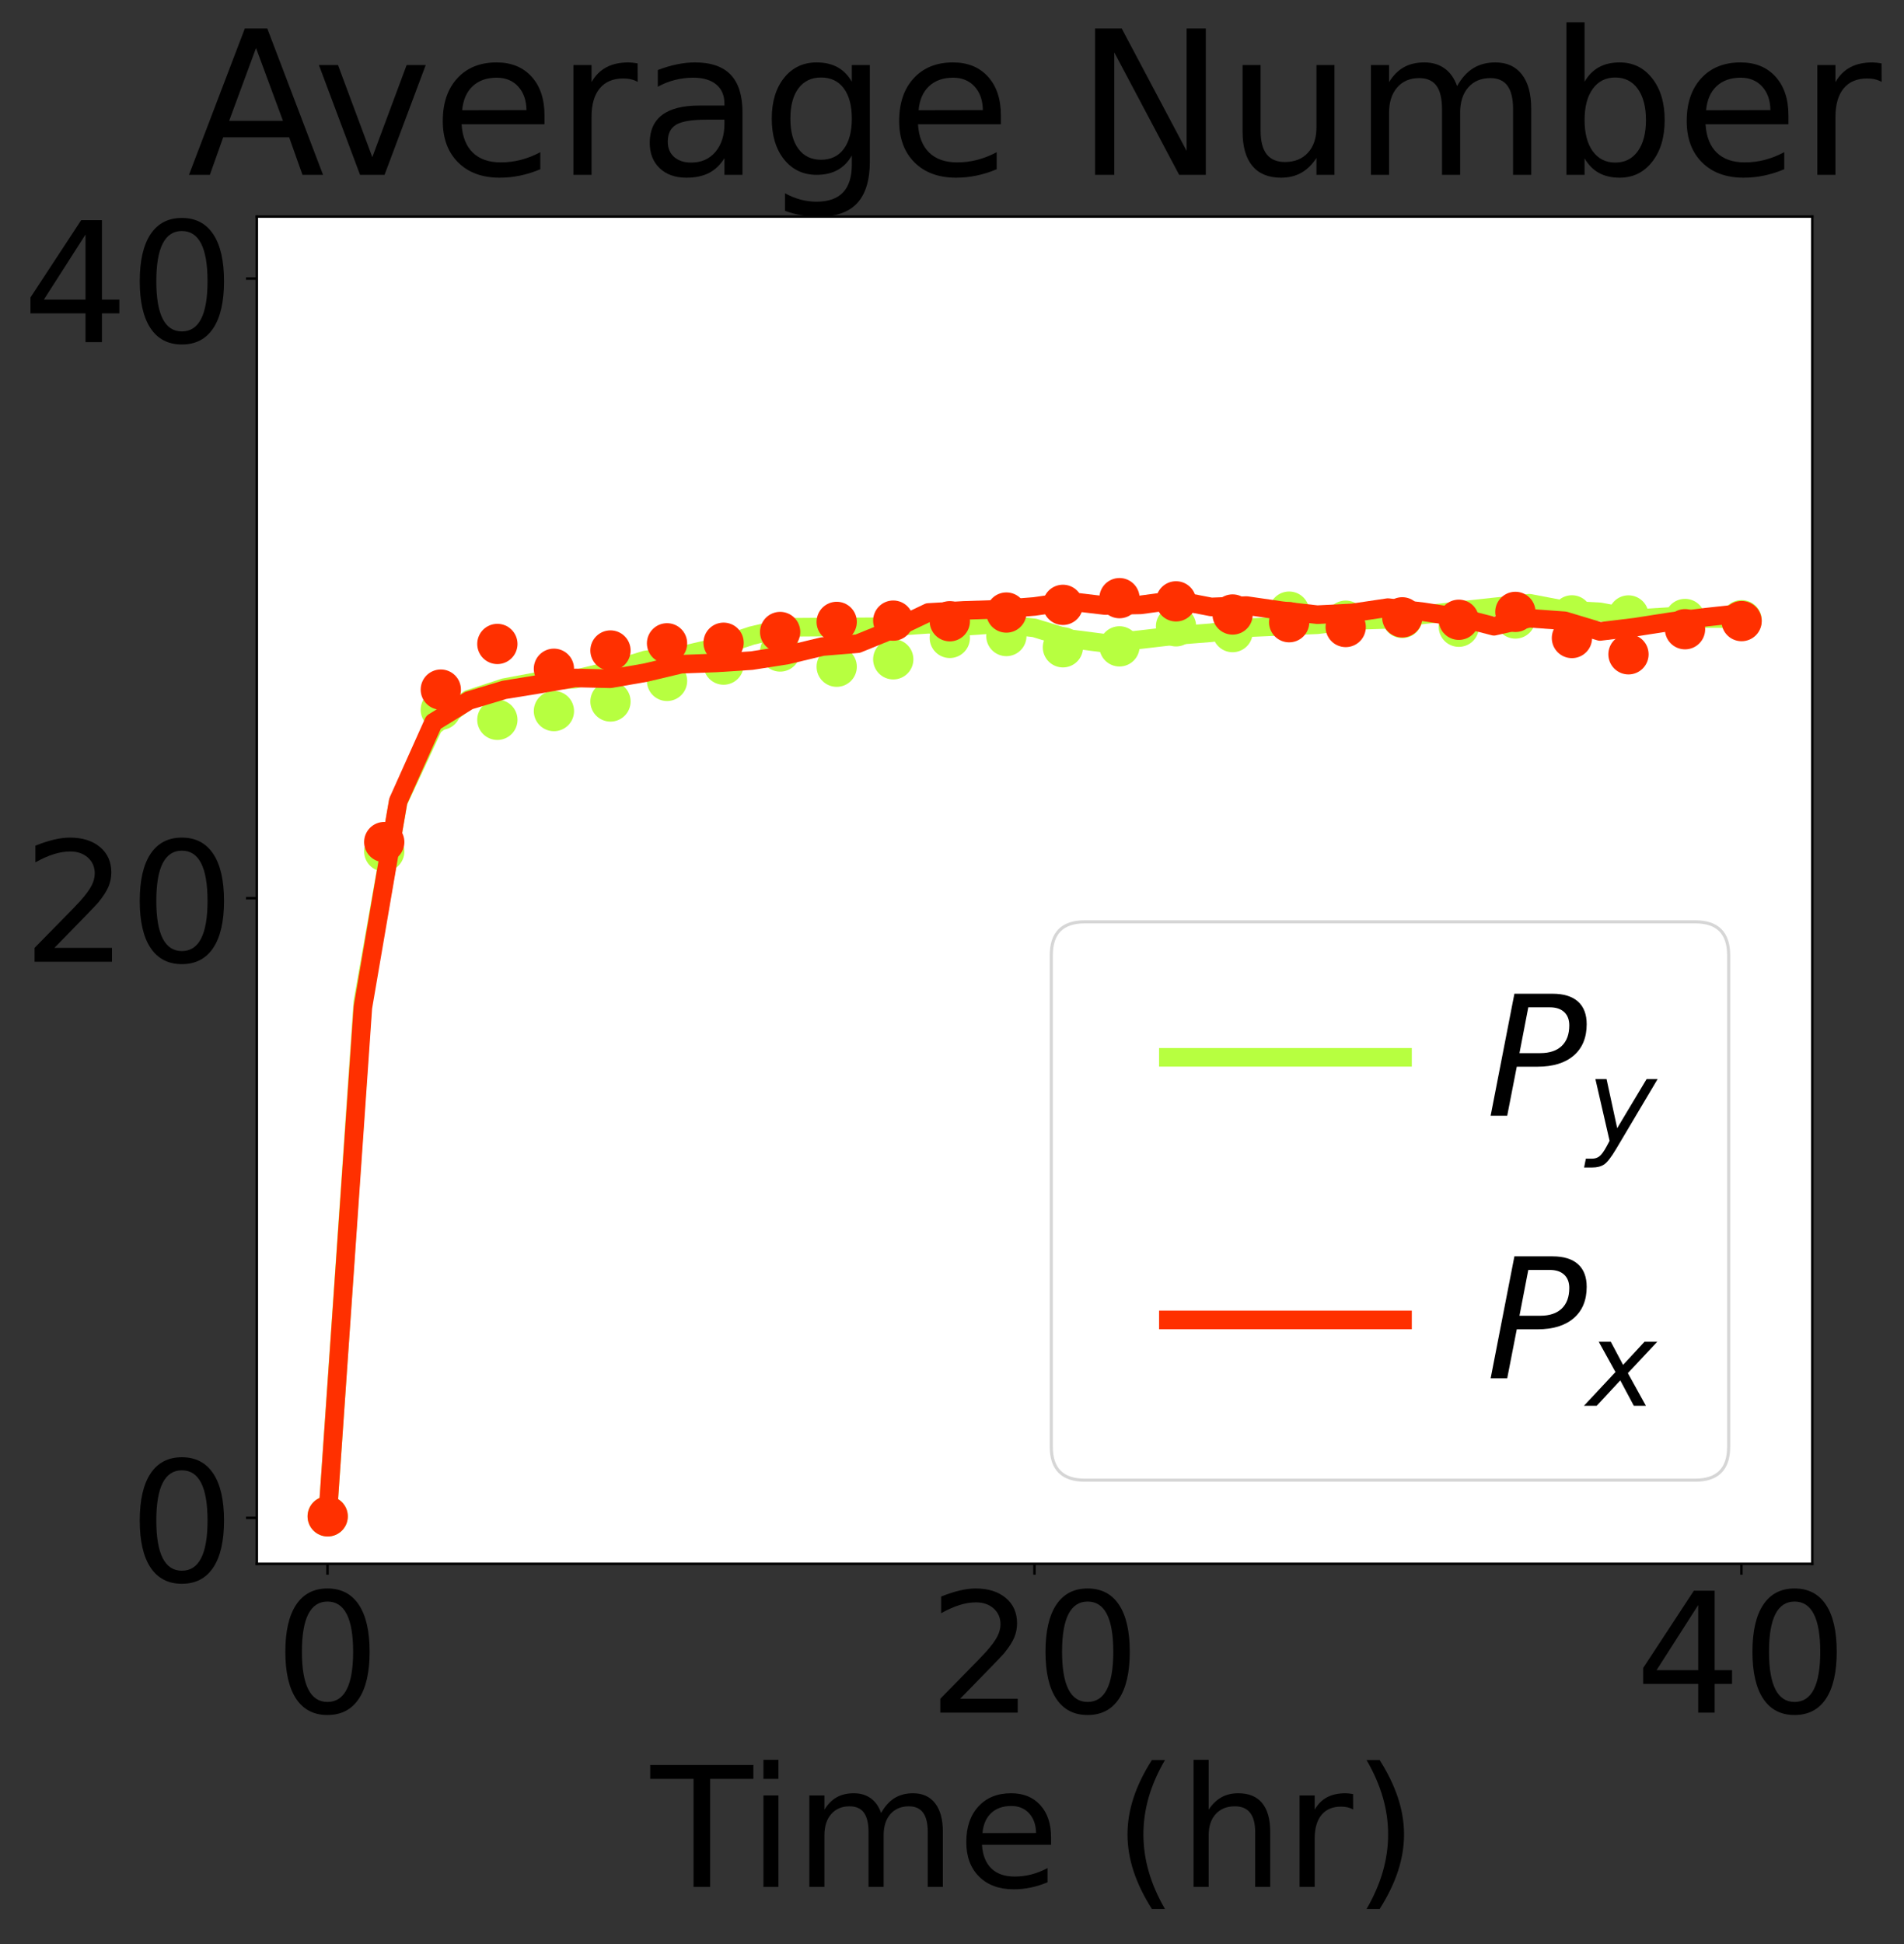 <?xml version="1.0" encoding="utf-8" standalone="no"?>
<!DOCTYPE svg PUBLIC "-//W3C//DTD SVG 1.1//EN"
  "http://www.w3.org/Graphics/SVG/1.1/DTD/svg11.dtd">
<!-- Created with matplotlib (https://matplotlib.org/) -->
<svg height="627.518pt" version="1.1" viewBox="0 0 614.722 627.518" width="614.722pt" xmlns="http://www.w3.org/2000/svg" xmlns:xlink="http://www.w3.org/1999/xlink">
 <rect x="0" y="0" width="614.722" height="627.518" fill="#333333" stroke="none"/>
 <defs>
  <style type="text/css">*{stroke-linecap:butt;stroke-linejoin:round;}</style>
 </defs>
 <g id="figure_1">
  <g id="patch_1">
   <path d="M 0 627.518 
L 614.722 627.518 
L 614.722 0 
L 0 0 
z
" style="fill:none;"/>
  </g>
  <g id="axes_1">
   <g id="patch_2">
    <path d="M 82.915 504.794 
L 585.115 504.794 
L 585.115 69.914 
L 82.915 69.914 
z
" style="fill:#ffffff;"/>
   </g>
   <g id="matplotlib.axis_1">
    <g id="xtick_1">
     <g id="line2d_1">
      <defs>
       <path d="M 0 0 
L 0 3.5 
" id="m47578019c1" style="stroke:#000000;stroke-width:0.8;"/>
      </defs>
      <g>
       <use style="stroke:#000000;stroke-width:0.8;" x="105.742" xlink:href="#m47578019c1" y="504.794"/>
      </g>
     </g>
     <g id="text_1">
      <!-- 0 -->
      <g transform="translate(88.564 552.826)scale(0.54 -0.54)">
       <defs>
        <path d="M 31.781 66.406 
Q 24.172 66.406 20.328 58.906 
Q 16.5 51.422 16.5 36.375 
Q 16.5 21.391 20.328 13.891 
Q 24.172 6.391 31.781 6.391 
Q 39.453 6.391 43.281 13.891 
Q 47.125 21.391 47.125 36.375 
Q 47.125 51.422 43.281 58.906 
Q 39.453 66.406 31.781 66.406 
z
M 31.781 74.219 
Q 44.047 74.219 50.516 64.516 
Q 56.984 54.828 56.984 36.375 
Q 56.984 17.969 50.516 8.266 
Q 44.047 -1.422 31.781 -1.422 
Q 19.531 -1.422 13.062 8.266 
Q 6.594 17.969 6.594 36.375 
Q 6.594 54.828 13.062 64.516 
Q 19.531 74.219 31.781 74.219 
z
" id="DejaVuSans-48"/>
       </defs>
       <use xlink:href="#DejaVuSans-48"/>
      </g>
     </g>
    </g>
    <g id="xtick_2">
     <g id="line2d_2">
      <g>
       <use style="stroke:#000000;stroke-width:0.8;" x="333.986" xlink:href="#m47578019c1" y="504.794"/>
      </g>
     </g>
     <g id="text_2">
      <!-- 20 -->
      <g transform="translate(299.629 552.826)scale(0.54 -0.54)">
       <defs>
        <path d="M 19.188 8.297 
L 53.609 8.297 
L 53.609 0 
L 7.328 0 
L 7.328 8.297 
Q 12.938 14.109 22.625 23.891 
Q 32.328 33.688 34.812 36.531 
Q 39.547 41.844 41.422 45.531 
Q 43.312 49.219 43.312 52.781 
Q 43.312 58.594 39.234 62.25 
Q 35.156 65.922 28.609 65.922 
Q 23.969 65.922 18.812 64.312 
Q 13.672 62.703 7.812 59.422 
L 7.812 69.391 
Q 13.766 71.781 18.938 73 
Q 24.125 74.219 28.422 74.219 
Q 39.75 74.219 46.484 68.547 
Q 53.219 62.891 53.219 53.422 
Q 53.219 48.922 51.531 44.891 
Q 49.859 40.875 45.406 35.406 
Q 44.188 33.984 37.641 27.219 
Q 31.109 20.453 19.188 8.297 
z
" id="DejaVuSans-50"/>
       </defs>
       <use xlink:href="#DejaVuSans-50"/>
       <use x="63.623" xlink:href="#DejaVuSans-48"/>
      </g>
     </g>
    </g>
    <g id="xtick_3">
     <g id="line2d_3">
      <g>
       <use style="stroke:#000000;stroke-width:0.8;" x="562.231" xlink:href="#m47578019c1" y="504.794"/>
      </g>
     </g>
     <g id="text_3">
      <!-- 40 -->
      <g transform="translate(527.873 552.826)scale(0.54 -0.54)">
       <defs>
        <path d="M 37.797 64.312 
L 12.891 25.391 
L 37.797 25.391 
z
M 35.203 72.906 
L 47.609 72.906 
L 47.609 25.391 
L 58.016 25.391 
L 58.016 17.188 
L 47.609 17.188 
L 47.609 0 
L 37.797 0 
L 37.797 17.188 
L 4.891 17.188 
L 4.891 26.703 
z
" id="DejaVuSans-52"/>
       </defs>
       <use xlink:href="#DejaVuSans-52"/>
       <use x="63.623" xlink:href="#DejaVuSans-48"/>
      </g>
     </g>
    </g>
    <g id="text_4">
     <!-- Time (hr) -->
     <g transform="translate(210.093 609.088)scale(0.54 -0.54)">
      <defs>
       <path d="M -0.297 72.906 
L 61.375 72.906 
L 61.375 64.594 
L 35.5 64.594 
L 35.5 0 
L 25.594 0 
L 25.594 64.594 
L -0.297 64.594 
z
" id="DejaVuSans-84"/>
       <path d="M 9.422 54.688 
L 18.406 54.688 
L 18.406 0 
L 9.422 0 
z
M 9.422 75.984 
L 18.406 75.984 
L 18.406 64.594 
L 9.422 64.594 
z
" id="DejaVuSans-105"/>
       <path d="M 52 44.188 
Q 55.375 50.25 60.062 53.125 
Q 64.75 56 71.094 56 
Q 79.641 56 84.281 50.016 
Q 88.922 44.047 88.922 33.016 
L 88.922 0 
L 79.891 0 
L 79.891 32.719 
Q 79.891 40.578 77.094 44.375 
Q 74.312 48.188 68.609 48.188 
Q 61.625 48.188 57.562 43.547 
Q 53.516 38.922 53.516 30.906 
L 53.516 0 
L 44.484 0 
L 44.484 32.719 
Q 44.484 40.625 41.703 44.406 
Q 38.922 48.188 33.109 48.188 
Q 26.219 48.188 22.156 43.531 
Q 18.109 38.875 18.109 30.906 
L 18.109 0 
L 9.078 0 
L 9.078 54.688 
L 18.109 54.688 
L 18.109 46.188 
Q 21.188 51.219 25.484 53.609 
Q 29.781 56 35.688 56 
Q 41.656 56 45.828 52.969 
Q 50 49.953 52 44.188 
z
" id="DejaVuSans-109"/>
       <path d="M 56.203 29.594 
L 56.203 25.203 
L 14.891 25.203 
Q 15.484 15.922 20.484 11.062 
Q 25.484 6.203 34.422 6.203 
Q 39.594 6.203 44.453 7.469 
Q 49.312 8.734 54.109 11.281 
L 54.109 2.781 
Q 49.266 0.734 44.188 -0.344 
Q 39.109 -1.422 33.891 -1.422 
Q 20.797 -1.422 13.156 6.188 
Q 5.516 13.812 5.516 26.812 
Q 5.516 40.234 12.766 48.109 
Q 20.016 56 32.328 56 
Q 43.359 56 49.781 48.891 
Q 56.203 41.797 56.203 29.594 
z
M 47.219 32.234 
Q 47.125 39.594 43.094 43.984 
Q 39.062 48.391 32.422 48.391 
Q 24.906 48.391 20.391 44.141 
Q 15.875 39.891 15.188 32.172 
z
" id="DejaVuSans-101"/>
       <path id="DejaVuSans-32"/>
       <path d="M 31 75.875 
Q 24.469 64.656 21.281 53.656 
Q 18.109 42.672 18.109 31.391 
Q 18.109 20.125 21.312 9.062 
Q 24.516 -2 31 -13.188 
L 23.188 -13.188 
Q 15.875 -1.703 12.234 9.375 
Q 8.594 20.453 8.594 31.391 
Q 8.594 42.281 12.203 53.312 
Q 15.828 64.359 23.188 75.875 
z
" id="DejaVuSans-40"/>
       <path d="M 54.891 33.016 
L 54.891 0 
L 45.906 0 
L 45.906 32.719 
Q 45.906 40.484 42.875 44.328 
Q 39.844 48.188 33.797 48.188 
Q 26.516 48.188 22.312 43.547 
Q 18.109 38.922 18.109 30.906 
L 18.109 0 
L 9.078 0 
L 9.078 75.984 
L 18.109 75.984 
L 18.109 46.188 
Q 21.344 51.125 25.703 53.562 
Q 30.078 56 35.797 56 
Q 45.219 56 50.047 50.172 
Q 54.891 44.344 54.891 33.016 
z
" id="DejaVuSans-104"/>
       <path d="M 41.109 46.297 
Q 39.594 47.172 37.812 47.578 
Q 36.031 48 33.891 48 
Q 26.266 48 22.188 43.047 
Q 18.109 38.094 18.109 28.812 
L 18.109 0 
L 9.078 0 
L 9.078 54.688 
L 18.109 54.688 
L 18.109 46.188 
Q 20.953 51.172 25.484 53.578 
Q 30.031 56 36.531 56 
Q 37.453 56 38.578 55.875 
Q 39.703 55.766 41.062 55.516 
z
" id="DejaVuSans-114"/>
       <path d="M 8.016 75.875 
L 15.828 75.875 
Q 23.141 64.359 26.781 53.312 
Q 30.422 42.281 30.422 31.391 
Q 30.422 20.453 26.781 9.375 
Q 23.141 -1.703 15.828 -13.188 
L 8.016 -13.188 
Q 14.5 -2 17.703 9.062 
Q 20.906 20.125 20.906 31.391 
Q 20.906 42.672 17.703 53.656 
Q 14.5 64.656 8.016 75.875 
z
" id="DejaVuSans-41"/>
      </defs>
      <use xlink:href="#DejaVuSans-84"/>
      <use x="57.959" xlink:href="#DejaVuSans-105"/>
      <use x="85.742" xlink:href="#DejaVuSans-109"/>
      <use x="183.154" xlink:href="#DejaVuSans-101"/>
      <use x="244.678" xlink:href="#DejaVuSans-32"/>
      <use x="276.465" xlink:href="#DejaVuSans-40"/>
      <use x="315.479" xlink:href="#DejaVuSans-104"/>
      <use x="378.857" xlink:href="#DejaVuSans-114"/>
      <use x="419.971" xlink:href="#DejaVuSans-41"/>
     </g>
    </g>
   </g>
   <g id="matplotlib.axis_2">
    <g id="ytick_1">
     <g id="line2d_4">
      <defs>
       <path d="M 0 0 
L -3.5 0 
" id="me0e9a328c2" style="stroke:#000000;stroke-width:0.8;"/>
      </defs>
      <g>
       <use style="stroke:#000000;stroke-width:0.8;" x="82.915" xlink:href="#me0e9a328c2" y="489.951"/>
      </g>
     </g>
     <g id="text_5">
      <!-- 0 -->
      <g transform="translate(41.557 510.466)scale(0.54 -0.54)">
       <use xlink:href="#DejaVuSans-48"/>
      </g>
     </g>
    </g>
    <g id="ytick_2">
     <g id="line2d_5">
      <g>
       <use style="stroke:#000000;stroke-width:0.8;" x="82.915" xlink:href="#me0e9a328c2" y="289.933"/>
      </g>
     </g>
     <g id="text_6">
      <!-- 20 -->
      <g transform="translate(7.2 310.449)scale(0.54 -0.54)">
       <use xlink:href="#DejaVuSans-50"/>
       <use x="63.623" xlink:href="#DejaVuSans-48"/>
      </g>
     </g>
    </g>
    <g id="ytick_3">
     <g id="line2d_6">
      <g>
       <use style="stroke:#000000;stroke-width:0.8;" x="82.915" xlink:href="#me0e9a328c2" y="89.916"/>
      </g>
     </g>
     <g id="text_7">
      <!-- 40 -->
      <g transform="translate(7.2 110.432)scale(0.54 -0.54)">
       <use xlink:href="#DejaVuSans-52"/>
       <use x="63.623" xlink:href="#DejaVuSans-48"/>
      </g>
     </g>
    </g>
   </g>
   <g id="line2d_7">
    <path clip-path="url(#p73ef4f848f)" d="M 105.742 489.951 
L 117.154 323.494 
L 128.567 258.828 
L 139.979 234.381 
L 151.391 225.688 
L 162.803 221.957 
L 174.216 219.822 
L 185.628 219.195 
L 197.04 216.494 
L 208.452 213.014 
L 219.864 211.604 
L 231.277 208.966 
L 242.689 205.176 
L 254.101 202.491 
L 265.513 202.413 
L 276.925 202.358 
L 288.338 202.278 
L 299.75 201.506 
L 311.162 202.193 
L 322.574 201.391 
L 333.986 202.681 
L 345.399 206.184 
L 356.811 207.649 
L 368.223 206.461 
L 379.635 205.136 
L 391.048 204.243 
L 402.46 202.643 
L 413.872 202.143 
L 425.284 201.663 
L 436.696 200.311 
L 448.109 199.938 
L 459.521 198.453 
L 470.933 197.15 
L 482.345 195.925 
L 493.757 194.72 
L 505.17 196.89 
L 516.582 197.503 
L 527.994 199.693 
L 539.406 198.99 
L 550.818 199.656 
L 562.231 199.693 
" style="fill:none;stroke:#b7ff40;stroke-linecap:square;stroke-width:6;"/>
   </g>
   <g id="line2d_8">
    <defs>
     <path d="M 0 6 
C 1.591 6 3.117 5.368 4.243 4.243 
C 5.368 3.117 6 1.591 6 0 
C 6 -1.591 5.368 -3.117 4.243 -4.243 
C 3.117 -5.368 1.591 -6 0 -6 
C -1.591 -6 -3.117 -5.368 -4.243 -4.243 
C -5.368 -3.117 -6 -1.591 -6 0 
C -6 1.591 -5.368 3.117 -4.243 4.243 
C -3.117 5.368 -1.591 6 0 6 
z
" id="m57b7e0a27f" style="stroke:#b7ff40;"/>
    </defs>
    <g clip-path="url(#p73ef4f848f)">
     <use style="fill:#b7ff40;stroke:#b7ff40;" x="105.799" xlink:href="#m57b7e0a27f" y="489.456"/>
     <use style="fill:#b7ff40;stroke:#b7ff40;" x="124.059" xlink:href="#m57b7e0a27f" y="274.833"/>
     <use style="fill:#b7ff40;stroke:#b7ff40;" x="142.318" xlink:href="#m57b7e0a27f" y="229.107"/>
     <use style="fill:#b7ff40;stroke:#b7ff40;" x="160.578" xlink:href="#m57b7e0a27f" y="232.353"/>
     <use style="fill:#b7ff40;stroke:#b7ff40;" x="178.837" xlink:href="#m57b7e0a27f" y="229.529"/>
     <use style="fill:#b7ff40;stroke:#b7ff40;" x="197.097" xlink:href="#m57b7e0a27f" y="226.434"/>
     <use style="fill:#b7ff40;stroke:#b7ff40;" x="215.357" xlink:href="#m57b7e0a27f" y="219.79"/>
     <use style="fill:#b7ff40;stroke:#b7ff40;" x="233.616" xlink:href="#m57b7e0a27f" y="214.534"/>
     <use style="fill:#b7ff40;stroke:#b7ff40;" x="251.876" xlink:href="#m57b7e0a27f" y="210.3"/>
     <use style="fill:#b7ff40;stroke:#b7ff40;" x="270.135" xlink:href="#m57b7e0a27f" y="215.213"/>
     <use style="fill:#b7ff40;stroke:#b7ff40;" x="288.395" xlink:href="#m57b7e0a27f" y="212.82"/>
     <use style="fill:#b7ff40;stroke:#b7ff40;" x="306.654" xlink:href="#m57b7e0a27f" y="205.91"/>
     <use style="fill:#b7ff40;stroke:#b7ff40;" x="324.914" xlink:href="#m57b7e0a27f" y="205.307"/>
     <use style="fill:#b7ff40;stroke:#b7ff40;" x="343.173" xlink:href="#m57b7e0a27f" y="208.943"/>
     <use style="fill:#b7ff40;stroke:#b7ff40;" x="361.433" xlink:href="#m57b7e0a27f" y="208.642"/>
     <use style="fill:#b7ff40;stroke:#b7ff40;" x="379.692" xlink:href="#m57b7e0a27f" y="202.171"/>
     <use style="fill:#b7ff40;stroke:#b7ff40;" x="397.952" xlink:href="#m57b7e0a27f" y="204.038"/>
     <use style="fill:#b7ff40;stroke:#b7ff40;" x="416.211" xlink:href="#m57b7e0a27f" y="197.433"/>
     <use style="fill:#b7ff40;stroke:#b7ff40;" x="434.471" xlink:href="#m57b7e0a27f" y="200.355"/>
     <use style="fill:#b7ff40;stroke:#b7ff40;" x="452.731" xlink:href="#m57b7e0a27f" y="199.48"/>
     <use style="fill:#b7ff40;stroke:#b7ff40;" x="470.99" xlink:href="#m57b7e0a27f" y="202.306"/>
     <use style="fill:#b7ff40;stroke:#b7ff40;" x="489.25" xlink:href="#m57b7e0a27f" y="199.645"/>
     <use style="fill:#b7ff40;stroke:#b7ff40;" x="507.509" xlink:href="#m57b7e0a27f" y="198.639"/>
     <use style="fill:#b7ff40;stroke:#b7ff40;" x="525.769" xlink:href="#m57b7e0a27f" y="198.666"/>
     <use style="fill:#b7ff40;stroke:#b7ff40;" x="544.028" xlink:href="#m57b7e0a27f" y="199.803"/>
     <use style="fill:#b7ff40;stroke:#b7ff40;" x="562.288" xlink:href="#m57b7e0a27f" y="200.196"/>
    </g>
   </g>
   <g id="line2d_9">
    <path clip-path="url(#p73ef4f848f)" d="M 105.742 489.951 
L 117.154 325.204 
L 128.567 258.586 
L 139.979 233.126 
L 151.391 226.113 
L 162.803 222.685 
L 174.216 220.835 
L 185.628 218.835 
L 197.04 219.102 
L 208.452 217.115 
L 219.864 214.402 
L 231.277 213.987 
L 242.689 213.239 
L 254.101 211.454 
L 265.513 208.706 
L 276.925 207.776 
L 288.338 203.136 
L 299.75 197.698 
L 311.162 197.033 
L 322.574 196.663 
L 333.986 195.758 
L 345.399 194.12 
L 356.811 195.468 
L 368.223 195.248 
L 379.635 193.71 
L 391.048 195.915 
L 402.46 195.473 
L 413.872 197.123 
L 425.284 198.41 
L 436.696 197.83 
L 448.109 196.135 
L 459.521 197.488 
L 470.933 199.218 
L 482.345 202.151 
L 493.757 199.561 
L 505.17 200.388 
L 516.582 203.826 
L 527.994 202.436 
L 539.406 200.656 
L 550.818 199.218 
L 562.231 197.98 
" style="fill:none;stroke:#ff3000;stroke-linecap:square;stroke-width:6;"/>
   </g>
   <g id="line2d_10">
    <defs>
     <path d="M 0 6 
C 1.591 6 3.117 5.368 4.243 4.243 
C 5.368 3.117 6 1.591 6 0 
C 6 -1.591 5.368 -3.117 4.243 -4.243 
C 3.117 -5.368 1.591 -6 0 -6 
C -1.591 -6 -3.117 -5.368 -4.243 -4.243 
C -5.368 -3.117 -6 -1.591 -6 0 
C -6 1.591 -5.368 3.117 -4.243 4.243 
C -3.117 5.368 -1.591 6 0 6 
z
" id="m2665bc1323" style="stroke:#ff3000;"/>
    </defs>
    <g clip-path="url(#p73ef4f848f)">
     <use style="fill:#ff3000;stroke:#ff3000;" x="105.799" xlink:href="#m2665bc1323" y="489.478"/>
     <use style="fill:#ff3000;stroke:#ff3000;" x="124.059" xlink:href="#m2665bc1323" y="271.809"/>
     <use style="fill:#ff3000;stroke:#ff3000;" x="142.318" xlink:href="#m2665bc1323" y="222.599"/>
     <use style="fill:#ff3000;stroke:#ff3000;" x="160.578" xlink:href="#m2665bc1323" y="207.864"/>
     <use style="fill:#ff3000;stroke:#ff3000;" x="178.837" xlink:href="#m2665bc1323" y="215.871"/>
     <use style="fill:#ff3000;stroke:#ff3000;" x="197.097" xlink:href="#m2665bc1323" y="209.978"/>
     <use style="fill:#ff3000;stroke:#ff3000;" x="215.357" xlink:href="#m2665bc1323" y="207.659"/>
     <use style="fill:#ff3000;stroke:#ff3000;" x="233.616" xlink:href="#m2665bc1323" y="207.472"/>
     <use style="fill:#ff3000;stroke:#ff3000;" x="251.876" xlink:href="#m2665bc1323" y="204.004"/>
     <use style="fill:#ff3000;stroke:#ff3000;" x="270.135" xlink:href="#m2665bc1323" y="200.746"/>
     <use style="fill:#ff3000;stroke:#ff3000;" x="288.395" xlink:href="#m2665bc1323" y="200.334"/>
     <use style="fill:#ff3000;stroke:#ff3000;" x="306.654" xlink:href="#m2665bc1323" y="200.527"/>
     <use style="fill:#ff3000;stroke:#ff3000;" x="324.914" xlink:href="#m2665bc1323" y="197.726"/>
     <use style="fill:#ff3000;stroke:#ff3000;" x="343.173" xlink:href="#m2665bc1323" y="195.242"/>
     <use style="fill:#ff3000;stroke:#ff3000;" x="361.433" xlink:href="#m2665bc1323" y="193.08"/>
     <use style="fill:#ff3000;stroke:#ff3000;" x="379.692" xlink:href="#m2665bc1323" y="194.114"/>
     <use style="fill:#ff3000;stroke:#ff3000;" x="397.952" xlink:href="#m2665bc1323" y="198.355"/>
     <use style="fill:#ff3000;stroke:#ff3000;" x="416.211" xlink:href="#m2665bc1323" y="200.846"/>
     <use style="fill:#ff3000;stroke:#ff3000;" x="434.471" xlink:href="#m2665bc1323" y="202.392"/>
     <use style="fill:#ff3000;stroke:#ff3000;" x="452.731" xlink:href="#m2665bc1323" y="199.271"/>
     <use style="fill:#ff3000;stroke:#ff3000;" x="470.99" xlink:href="#m2665bc1323" y="200.058"/>
     <use style="fill:#ff3000;stroke:#ff3000;" x="489.25" xlink:href="#m2665bc1323" y="197.516"/>
     <use style="fill:#ff3000;stroke:#ff3000;" x="507.509" xlink:href="#m2665bc1323" y="205.947"/>
     <use style="fill:#ff3000;stroke:#ff3000;" x="525.769" xlink:href="#m2665bc1323" y="211.206"/>
     <use style="fill:#ff3000;stroke:#ff3000;" x="544.028" xlink:href="#m2665bc1323" y="203.108"/>
     <use style="fill:#ff3000;stroke:#ff3000;" x="562.288" xlink:href="#m2665bc1323" y="200.484"/>
    </g>
   </g>
   <g id="patch_3">
    <path d="M 82.915 504.794 
L 82.915 69.914 
" style="fill:none;stroke:#000000;stroke-linecap:square;stroke-linejoin:miter;stroke-width:0.8;"/>
   </g>
   <g id="patch_4">
    <path d="M 585.115 504.794 
L 585.115 69.914 
" style="fill:none;stroke:#000000;stroke-linecap:square;stroke-linejoin:miter;stroke-width:0.8;"/>
   </g>
   <g id="patch_5">
    <path d="M 82.915 504.794 
L 585.115 504.794 
" style="fill:none;stroke:#000000;stroke-linecap:square;stroke-linejoin:miter;stroke-width:0.8;"/>
   </g>
   <g id="patch_6">
    <path d="M 82.915 69.914 
L 585.115 69.914 
" style="fill:none;stroke:#000000;stroke-linecap:square;stroke-linejoin:miter;stroke-width:0.8;"/>
   </g>
   <g id="text_8">
    <!-- Average Number -->
    <g transform="translate(60.508 56.438)scale(0.648 -0.648)">
     <defs>
      <path d="M 34.188 63.188 
L 20.797 26.906 
L 47.609 26.906 
z
M 28.609 72.906 
L 39.797 72.906 
L 67.578 0 
L 57.328 0 
L 50.688 18.703 
L 17.828 18.703 
L 11.188 0 
L 0.781 0 
z
" id="DejaVuSans-65"/>
      <path d="M 2.984 54.688 
L 12.5 54.688 
L 29.594 8.797 
L 46.688 54.688 
L 56.203 54.688 
L 35.688 0 
L 23.484 0 
z
" id="DejaVuSans-118"/>
      <path d="M 34.281 27.484 
Q 23.391 27.484 19.188 25 
Q 14.984 22.516 14.984 16.5 
Q 14.984 11.719 18.141 8.906 
Q 21.297 6.109 26.703 6.109 
Q 34.188 6.109 38.703 11.406 
Q 43.219 16.703 43.219 25.484 
L 43.219 27.484 
z
M 52.203 31.203 
L 52.203 0 
L 43.219 0 
L 43.219 8.297 
Q 40.141 3.328 35.547 0.953 
Q 30.953 -1.422 24.312 -1.422 
Q 15.922 -1.422 10.953 3.297 
Q 6 8.016 6 15.922 
Q 6 25.141 12.172 29.828 
Q 18.359 34.516 30.609 34.516 
L 43.219 34.516 
L 43.219 35.406 
Q 43.219 41.609 39.141 45 
Q 35.062 48.391 27.688 48.391 
Q 23 48.391 18.547 47.266 
Q 14.109 46.141 10.016 43.891 
L 10.016 52.203 
Q 14.938 54.109 19.578 55.047 
Q 24.219 56 28.609 56 
Q 40.484 56 46.344 49.844 
Q 52.203 43.703 52.203 31.203 
z
" id="DejaVuSans-97"/>
      <path d="M 45.406 27.984 
Q 45.406 37.75 41.375 43.109 
Q 37.359 48.484 30.078 48.484 
Q 22.859 48.484 18.828 43.109 
Q 14.797 37.75 14.797 27.984 
Q 14.797 18.266 18.828 12.891 
Q 22.859 7.516 30.078 7.516 
Q 37.359 7.516 41.375 12.891 
Q 45.406 18.266 45.406 27.984 
z
M 54.391 6.781 
Q 54.391 -7.172 48.188 -13.984 
Q 42 -20.797 29.203 -20.797 
Q 24.469 -20.797 20.266 -20.094 
Q 16.062 -19.391 12.109 -17.922 
L 12.109 -9.188 
Q 16.062 -11.328 19.922 -12.344 
Q 23.781 -13.375 27.781 -13.375 
Q 36.625 -13.375 41.016 -8.766 
Q 45.406 -4.156 45.406 5.172 
L 45.406 9.625 
Q 42.625 4.781 38.281 2.391 
Q 33.938 0 27.875 0 
Q 17.828 0 11.672 7.656 
Q 5.516 15.328 5.516 27.984 
Q 5.516 40.672 11.672 48.328 
Q 17.828 56 27.875 56 
Q 33.938 56 38.281 53.609 
Q 42.625 51.219 45.406 46.391 
L 45.406 54.688 
L 54.391 54.688 
z
" id="DejaVuSans-103"/>
      <path d="M 9.812 72.906 
L 23.094 72.906 
L 55.422 11.922 
L 55.422 72.906 
L 64.984 72.906 
L 64.984 0 
L 51.703 0 
L 19.391 60.984 
L 19.391 0 
L 9.812 0 
z
" id="DejaVuSans-78"/>
      <path d="M 8.5 21.578 
L 8.5 54.688 
L 17.484 54.688 
L 17.484 21.922 
Q 17.484 14.156 20.5 10.266 
Q 23.531 6.391 29.594 6.391 
Q 36.859 6.391 41.078 11.031 
Q 45.312 15.672 45.312 23.688 
L 45.312 54.688 
L 54.297 54.688 
L 54.297 0 
L 45.312 0 
L 45.312 8.406 
Q 42.047 3.422 37.719 1 
Q 33.406 -1.422 27.688 -1.422 
Q 18.266 -1.422 13.375 4.438 
Q 8.5 10.297 8.5 21.578 
z
M 31.109 56 
z
" id="DejaVuSans-117"/>
      <path d="M 48.688 27.297 
Q 48.688 37.203 44.609 42.844 
Q 40.531 48.484 33.406 48.484 
Q 26.266 48.484 22.188 42.844 
Q 18.109 37.203 18.109 27.297 
Q 18.109 17.391 22.188 11.75 
Q 26.266 6.109 33.406 6.109 
Q 40.531 6.109 44.609 11.75 
Q 48.688 17.391 48.688 27.297 
z
M 18.109 46.391 
Q 20.953 51.266 25.266 53.625 
Q 29.594 56 35.594 56 
Q 45.562 56 51.781 48.094 
Q 58.016 40.188 58.016 27.297 
Q 58.016 14.406 51.781 6.484 
Q 45.562 -1.422 35.594 -1.422 
Q 29.594 -1.422 25.266 0.953 
Q 20.953 3.328 18.109 8.203 
L 18.109 0 
L 9.078 0 
L 9.078 75.984 
L 18.109 75.984 
z
" id="DejaVuSans-98"/>
     </defs>
     <use xlink:href="#DejaVuSans-65"/>
     <use x="62.533" xlink:href="#DejaVuSans-118"/>
     <use x="121.713" xlink:href="#DejaVuSans-101"/>
     <use x="183.236" xlink:href="#DejaVuSans-114"/>
     <use x="224.35" xlink:href="#DejaVuSans-97"/>
     <use x="285.629" xlink:href="#DejaVuSans-103"/>
     <use x="349.105" xlink:href="#DejaVuSans-101"/>
     <use x="410.629" xlink:href="#DejaVuSans-32"/>
     <use x="442.416" xlink:href="#DejaVuSans-78"/>
     <use x="517.221" xlink:href="#DejaVuSans-117"/>
     <use x="580.6" xlink:href="#DejaVuSans-109"/>
     <use x="678.012" xlink:href="#DejaVuSans-98"/>
     <use x="741.488" xlink:href="#DejaVuSans-101"/>
     <use x="803.012" xlink:href="#DejaVuSans-114"/>
    </g>
   </g>
   <g id="legend_1">
    <g id="patch_7">
     <path d="M 350.215 477.794 
L 547.315 477.794 
Q 558.115 477.794 558.115 466.994 
L 558.115 308.361 
Q 558.115 297.561 547.315 297.561 
L 350.215 297.561 
Q 339.415 297.561 339.415 308.361 
L 339.415 466.994 
Q 339.415 477.794 350.215 477.794 
z
" style="fill:#ffffff;opacity:0.8;stroke:#cccccc;stroke-linejoin:miter;"/>
    </g>
    <g id="line2d_11">
     <path d="M 377.215 341.292 
L 452.815 341.292 
" style="fill:none;stroke:#b7ff40;stroke-linecap:square;stroke-width:6;"/>
    </g>
    <g id="line2d_12"/>
    <g id="text_9">
     <!-- $P_y$ -->
     <g transform="translate(479.815 360.192)scale(0.54 -0.54)">
      <defs>
       <path d="M 16.891 72.906 
L 39.703 72.906 
Q 49.656 72.906 54.875 68.266 
Q 60.109 63.625 60.109 54.688 
Q 60.109 42.672 52.391 35.984 
Q 44.672 29.297 30.719 29.297 
L 18.312 29.297 
L 12.594 0 
L 2.688 0 
z
M 25.203 64.797 
L 19.922 37.406 
L 32.328 37.406 
Q 40.719 37.406 45.203 41.703 
Q 49.703 46 49.703 54 
Q 49.703 59.125 46.656 61.953 
Q 43.609 64.797 38.094 64.797 
z
" id="DejaVuSans-Oblique-80"/>
       <path d="M 24.812 -5.078 
Q 18.562 -15.578 14.625 -18.188 
Q 10.688 -20.797 4.594 -20.797 
L -2.484 -20.797 
L -0.984 -13.281 
L 4.203 -13.281 
Q 7.953 -13.281 10.594 -11.234 
Q 13.234 -9.188 16.5 -3.219 
L 19.281 2 
L 7.172 54.688 
L 16.703 54.688 
L 25.781 12.797 
L 50.875 54.688 
L 60.297 54.688 
z
" id="DejaVuSans-Oblique-121"/>
      </defs>
      <use transform="translate(0 0.094)" xlink:href="#DejaVuSans-Oblique-80"/>
      <use transform="translate(60.303 -16.312)scale(0.7)" xlink:href="#DejaVuSans-Oblique-121"/>
     </g>
    </g>
    <g id="line2d_13">
     <path d="M 377.215 426.064 
L 452.815 426.064 
" style="fill:none;stroke:#ff3000;stroke-linecap:square;stroke-width:6;"/>
    </g>
    <g id="line2d_14"/>
    <g id="text_10">
     <!-- $P_x$ -->
     <g transform="translate(479.815 444.964)scale(0.54 -0.54)">
      <defs>
       <path d="M 60.016 54.688 
L 34.906 27.875 
L 50.297 0 
L 39.984 0 
L 28.422 21.688 
L 8.297 0 
L -2.594 0 
L 24.312 28.812 
L 10.016 54.688 
L 20.312 54.688 
L 30.812 34.906 
L 49.125 54.688 
z
" id="DejaVuSans-Oblique-120"/>
      </defs>
      <use transform="translate(0 0.094)" xlink:href="#DejaVuSans-Oblique-80"/>
      <use transform="translate(60.303 -16.312)scale(0.7)" xlink:href="#DejaVuSans-Oblique-120"/>
     </g>
    </g>
   </g>
  </g>
 </g>
 <defs>
  <clipPath id="p73ef4f848f">
   <rect height="434.88" width="502.2" x="82.915" y="69.914"/>
  </clipPath>
 </defs>
</svg>
